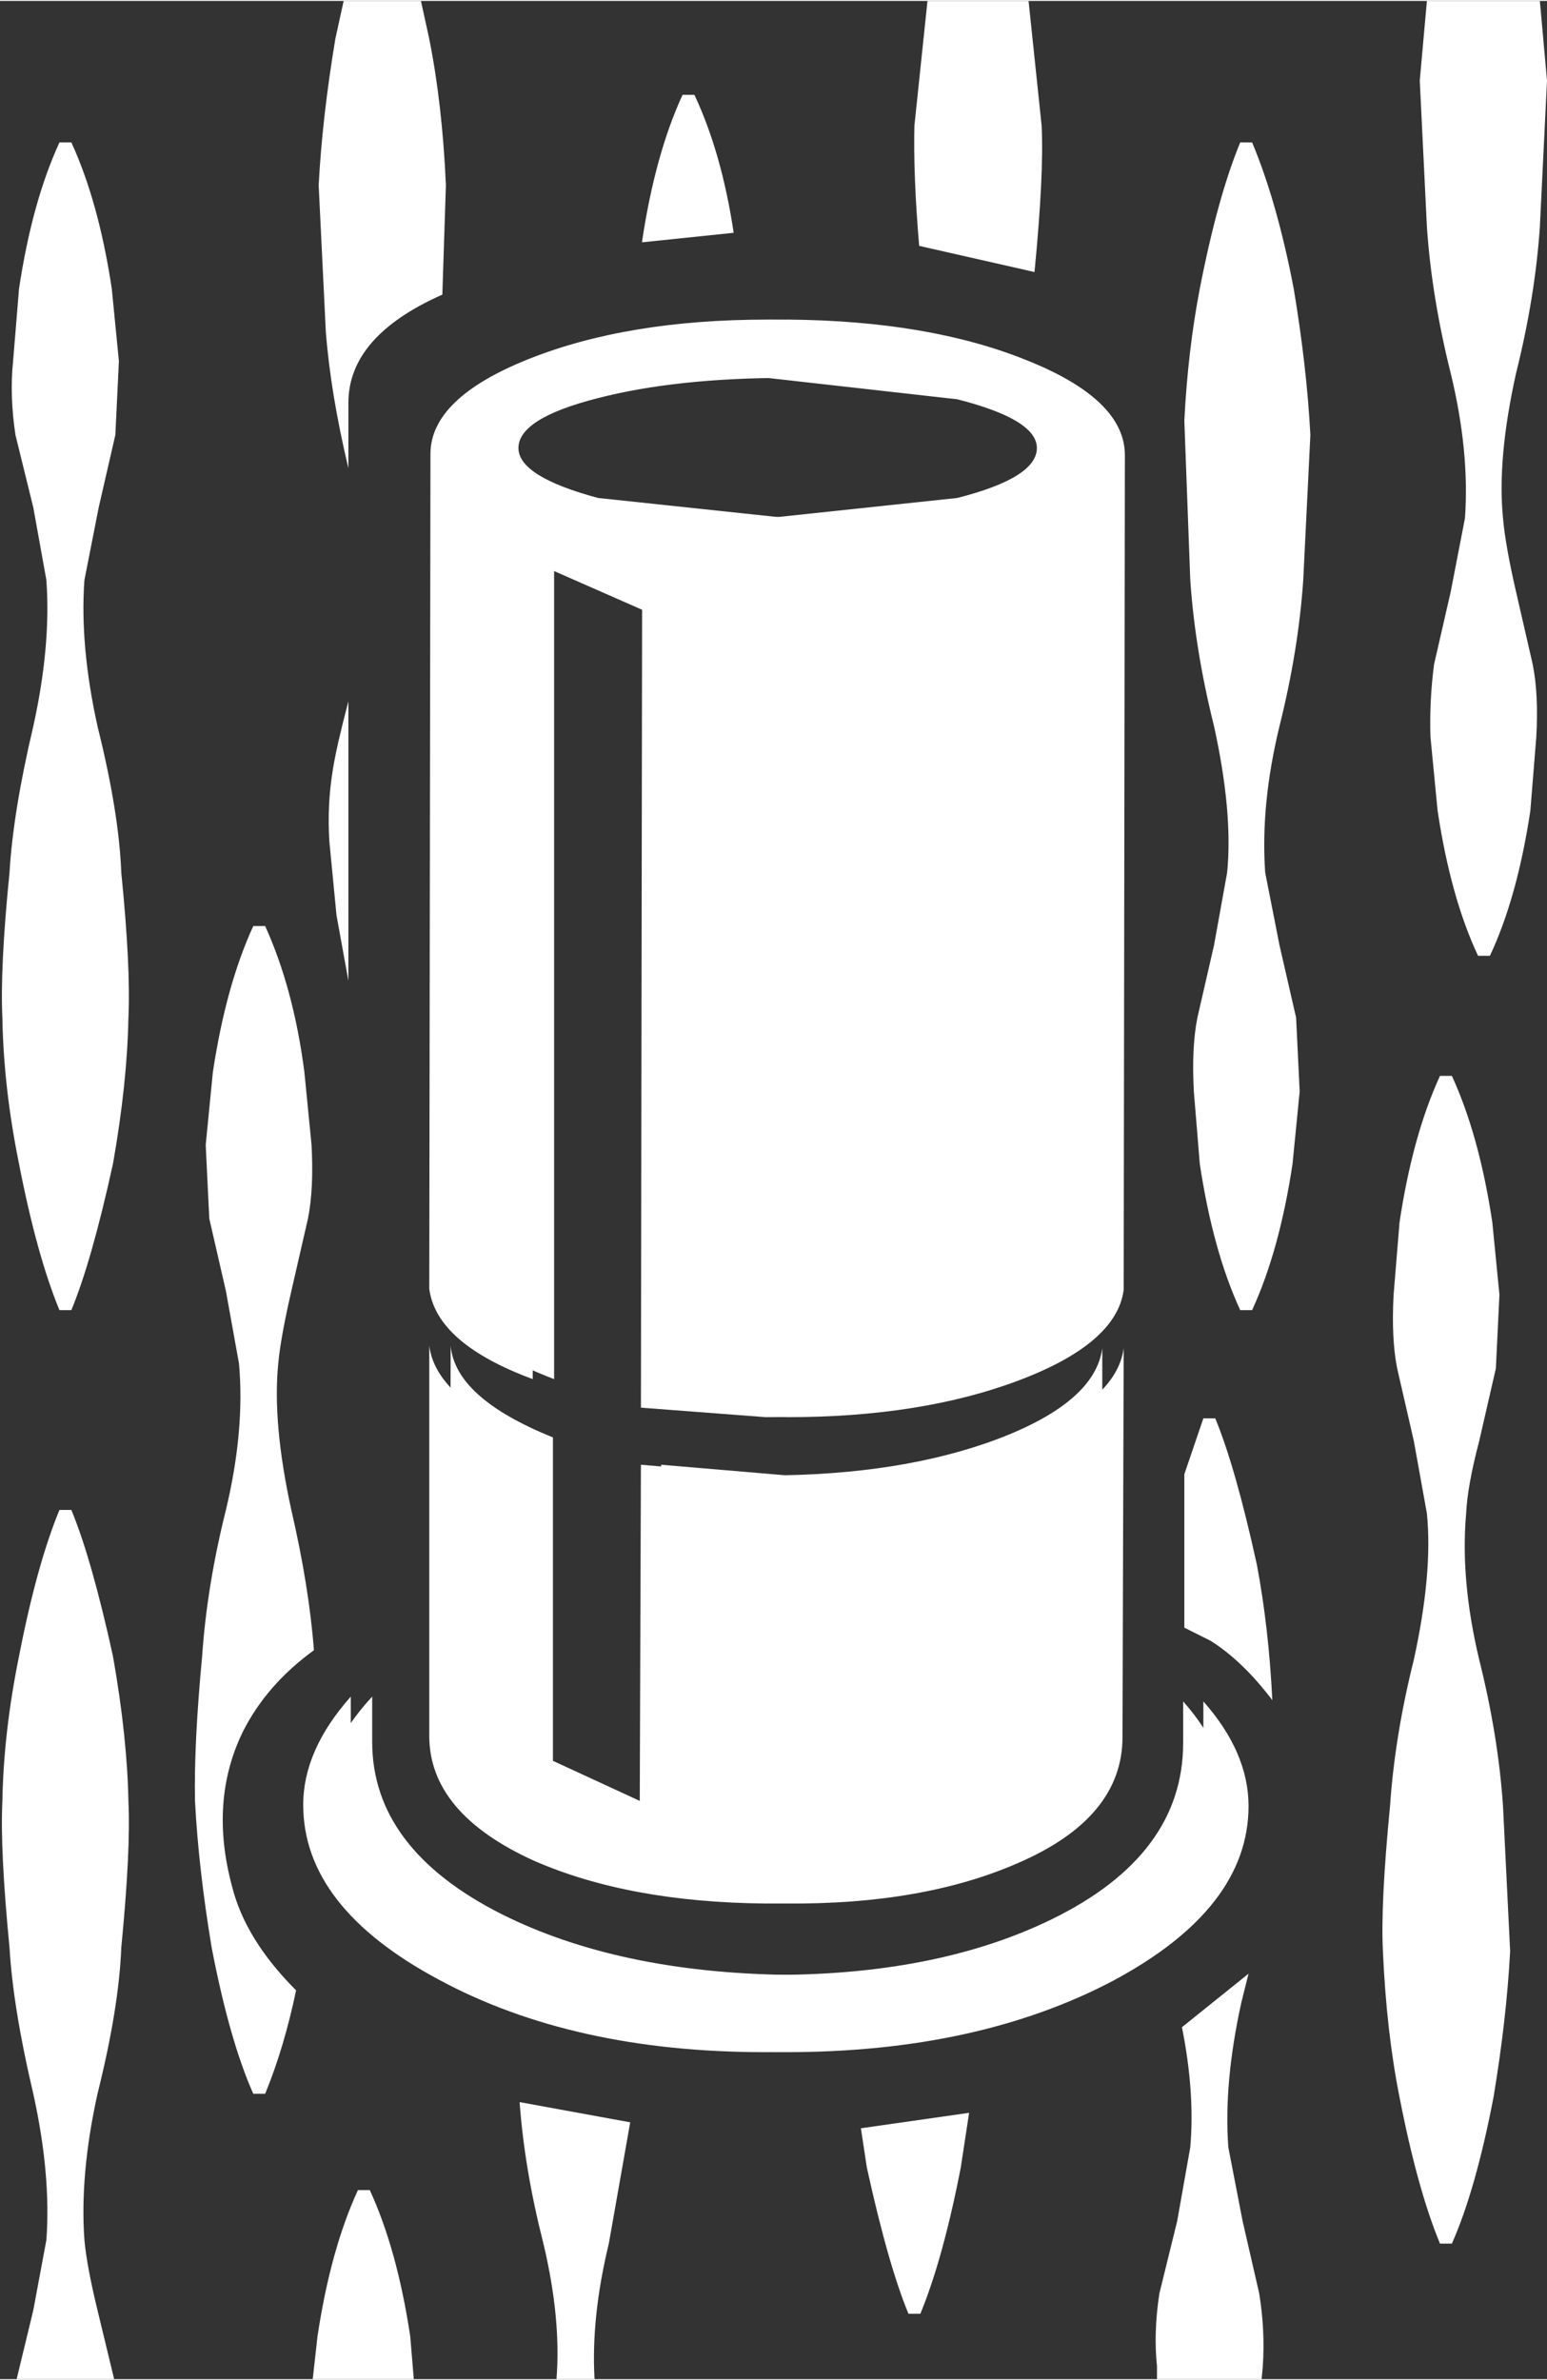 <?xml version='1.0' encoding='UTF-8'?>
<svg xmlns="http://www.w3.org/2000/svg" xmlns:xlink="http://www.w3.org/1999/xlink" version="1.1" width="65px" height="100px" viewBox="16.65 0.0 65.05 100.0"><rect x="16.65" y="0.0" width="65.05" height="100.0" fill="#333333" stroke="none"/><defs><g id="c1"><path fill="#ffffff" stroke="none" d="M69.15 75.9 Q69.15 80.2 63.45 83.25 57.75 86.25 49.7 86.25 41.65 86.25 35.95 83.2 30.25 80.15 30.25 75.85 30.25 73.5 32.3 71.3 L32.3 73.2 Q32.3 77.7 37.75 80.45 42.65 82.9 49.75 83.0 56.9 83.05 61.8 80.65 67.25 77.95 67.25 73.25 L67.25 71.5 Q69.15 73.65 69.15 75.9"/><path fill="#ffffff" stroke="none" d="M57.8 16.75 Q54.5 15.9 49.8 15.85 45.1 15.85 41.8 16.7 38.45 17.55 38.45 18.8 38.45 20.0 41.8 20.9 L49.8 21.75 57.8 20.9 Q61.1 20.05 61.1 18.8 61.1 17.6 57.8 16.75 M59.8 15.1 Q63.95 16.75 63.95 19.1 L63.9 54.2 Q63.6 56.45 59.5 58.0 55.4 59.55 49.75 59.55 L44.45 59.15 44.5 25.6 39.95 23.6 39.95 57.95 Q35.85 56.4 35.6 54.15 L35.65 19.05 Q35.65 16.7 39.8 15.05 43.95 13.4 49.8 13.4 55.7 13.45 59.8 15.1"/><path fill="#ffffff" stroke="none" d="M63.9 56.65 L63.85 73.0 Q63.85 76.4 59.45 78.3 55.45 80.05 49.7 80.0 43.95 79.95 39.95 78.2 35.55 76.2 35.55 72.95 L35.6 56.55 Q35.8 58.75 39.9 60.4 L39.9 74.0 44.45 76.1 44.45 61.55 49.75 62.0 Q55.4 62.0 59.5 60.45 63.6 58.9 63.9 56.65"/><path fill="#ffffff" stroke="none" d="M19.15 5.95 L19.65 5.95 Q20.8 8.45 21.35 12.1 L21.65 15.15 21.5 18.25 20.8 21.3 20.2 24.35 Q20.0 27.1 20.75 30.5 21.65 34.1 21.75 36.65 22.15 40.65 22.05 42.75 22.0 45.5 21.4 48.9 20.5 53.0 19.65 55.05 L19.15 55.05 Q18.2 52.75 17.45 48.9 16.8 45.7 16.75 42.75 16.65 40.65 17.05 36.65 17.2 34.1 18.05 30.5 18.8 27.1 18.6 24.35 L18.05 21.3 17.3 18.25 Q17.05 16.6 17.2 15.15 L17.45 12.1 Q18.0 8.45 19.15 5.95"/><path fill="#ffffff" stroke="none" d="M27.3 38.9 L27.8 38.9 Q29.0 41.55 29.45 45.05 L29.75 48.1 Q29.85 49.95 29.6 51.2 L28.9 54.25 Q28.45 56.2 28.35 57.3 28.1 59.8 28.9 63.45 29.65 66.7 29.85 69.35 27.85 70.8 26.85 72.8 25.45 75.7 26.4 79.25 26.95 81.5 29.1 83.65 28.6 86.05 27.8 88.0 L27.3 88.0 Q26.3 85.75 25.55 81.85 25.0 78.55 24.85 75.7 24.8 73.3 25.15 69.6 25.35 66.65 26.15 63.45 26.95 60.1 26.7 57.3 L26.15 54.25 25.45 51.2 25.3 48.1 25.6 45.05 Q26.15 41.4 27.3 38.9"/><path fill="#ffffff" stroke="none" d="M32.2 92.05 Q33.35 94.55 33.9 98.2 L34.05 100.0 29.8 100.0 30.0 98.2 Q30.55 94.55 31.7 92.05 L32.2 92.05"/><path fill="#ffffff" stroke="none" d="M45.35 3.95 L45.85 3.95 Q47.0 6.4 47.5 9.75 L43.65 10.15 43.65 10.1 Q44.2 6.45 45.35 3.95"/><path fill="#ffffff" stroke="none" d="M30.8 38.45 L30.5 35.35 Q30.4 33.8 30.65 32.3 30.8 31.35 31.3 29.45 L31.3 41.2 30.8 38.45"/><path fill="#ffffff" stroke="none" d="M30.75 1.6 L31.1 0.0 34.35 0.0 34.7 1.6 Q35.25 4.35 35.4 7.75 L35.25 12.35 Q31.3 14.1 31.3 16.9 L31.3 19.65 Q30.55 16.5 30.35 13.9 L30.05 7.75 Q30.2 4.9 30.75 1.6"/><path fill="#ffffff" stroke="none" d="M53.1 91.1 L52.85 89.45 57.4 88.8 57.05 91.1 Q56.3 94.95 55.35 97.25 L54.85 97.25 Q54.0 95.2 53.1 91.1"/><path fill="#ffffff" stroke="none" d="M68.8 5.95 L69.3 5.95 Q70.35 8.45 71.05 12.1 71.6 15.4 71.75 18.25 L71.45 24.35 Q71.25 27.3 70.45 30.5 69.65 33.8 69.85 36.65 L70.45 39.7 71.15 42.75 71.3 45.85 71.0 48.9 Q70.45 52.55 69.3 55.05 L68.8 55.05 Q67.65 52.55 67.1 48.9 L66.85 45.85 Q66.75 44.0 67.0 42.75 L67.7 39.7 68.25 36.65 Q68.5 34.15 67.7 30.5 66.9 27.3 66.7 24.35 L66.45 17.65 Q66.6 14.7 67.1 12.1 67.85 8.25 68.8 5.95"/><path fill="#ffffff" stroke="none" d="M55.1 5.25 L55.65 0.0 59.9 0.0 60.45 5.25 Q60.55 7.3 60.15 11.4 L55.3 10.3 Q55.05 7.35 55.1 5.25"/><path fill="#ffffff" stroke="none" d="M42.25 94.3 Q41.5 97.4 41.65 100.0 L40.05 100.0 Q40.25 97.45 39.5 94.3 38.7 91.15 38.5 88.35 L43.15 89.2 42.25 94.3"/><path fill="#ffffff" stroke="none" d="M67.75 59.6 Q68.6 61.65 69.5 65.75 70.0 68.4 70.15 71.45 68.9 69.8 67.55 68.95 L66.45 68.4 66.45 61.95 67.25 59.6 67.75 59.6"/><path fill="#ffffff" stroke="none" d="M66.7 90.25 Q66.9 87.95 66.35 85.2 L69.15 82.95 68.85 84.15 Q68.1 87.55 68.3 90.25 L68.9 93.35 69.6 96.4 Q69.85 97.95 69.75 99.45 L69.7 100.0 65.3 100.0 65.3 99.45 Q65.15 98.05 65.4 96.4 L66.15 93.35 66.7 90.25"/><path fill="#ffffff" stroke="none" d="M76.35 3.35 L76.65 0.0 81.4 0.0 81.7 3.35 81.4 9.5 Q81.2 12.45 80.4 15.65 79.6 19.25 79.85 21.75 79.95 22.9 80.4 24.85 L81.1 27.9 Q81.35 29.15 81.25 30.95 L81.0 34.05 Q80.45 37.7 79.3 40.15 L78.8 40.15 Q77.65 37.7 77.1 34.05 L76.8 30.95 Q76.75 29.45 76.95 27.9 L77.65 24.85 78.25 21.75 Q78.45 18.95 77.65 15.65 76.85 12.45 76.65 9.5 L76.35 3.35"/><path fill="#ffffff" stroke="none" d="M21.4 69.6 Q22.0 73.0 22.05 75.7 22.15 77.75 21.75 81.85 21.65 84.4 20.75 88.0 20.0 91.4 20.2 94.15 20.3 95.25 20.75 97.1 L21.45 100.0 17.35 100.0 18.05 97.1 18.6 94.15 Q18.8 91.4 18.05 88.0 17.2 84.4 17.05 81.85 16.65 77.75 16.75 75.7 16.8 72.8 17.45 69.6 18.2 65.75 19.15 63.45 L19.65 63.45 Q20.5 65.5 21.4 69.6"/><path fill="#ffffff" stroke="none" d="M75.25 54.4 L75.5 51.35 Q76.05 47.7 77.2 45.2 L77.7 45.2 Q78.85 47.7 79.4 51.35 L79.7 54.4 79.55 57.5 78.85 60.55 Q78.35 62.45 78.3 63.6 78.05 66.4 78.85 69.75 79.65 72.95 79.85 75.9 L80.15 82.0 Q80.0 84.85 79.45 88.15 78.7 92.05 77.7 94.3 L77.2 94.3 Q76.25 92.0 75.5 88.15 74.95 85.4 74.8 82.0 74.7 80.0 75.1 75.9 75.3 72.95 76.1 69.75 76.9 66.1 76.65 63.6 L76.1 60.55 75.4 57.5 Q75.15 56.25 75.25 54.4"/><path fill="#ffffff" stroke="none" d="M66.4 73.25 L66.4 71.5 Q68.3 73.65 68.3 75.9 68.25 80.2 62.55 83.25 56.85 86.25 48.8 86.25 40.75 86.25 35.1 83.2 29.4 80.15 29.4 75.85 29.4 73.55 31.4 71.3 L31.4 73.2 Q31.4 77.7 36.85 80.45 41.8 82.9 48.9 83.0 56.0 83.05 60.9 80.65 66.4 77.95 66.4 73.25"/><path fill="#ffffff" stroke="none" d="M56.9 16.75 L48.9 15.85 Q44.2 15.85 40.9 16.7 37.6 17.55 37.6 18.8 37.6 20.0 40.9 20.9 L48.9 21.75 56.9 20.9 Q60.25 20.05 60.25 18.8 60.25 17.6 56.9 16.75 M58.9 15.1 Q63.05 16.75 63.05 19.1 L63.0 54.2 Q62.7 56.45 58.65 58.0 54.55 59.55 48.85 59.55 L43.6 59.15 43.65 25.6 39.1 23.6 39.05 57.95 Q35.0 56.45 34.7 54.15 L34.75 19.05 Q34.75 16.7 38.9 15.05 43.05 13.4 48.9 13.4 54.8 13.45 58.9 15.1"/><path fill="#ffffff" stroke="none" d="M63.0 56.65 L63.0 73.0 Q63.0 76.4 58.6 78.3 54.6 80.05 48.85 80.0 43.1 79.95 39.1 78.2 34.7 76.2 34.7 72.95 L34.7 56.55 Q35.0 58.8 39.05 60.4 L39.05 74.0 43.55 76.1 43.6 61.55 48.85 62.0 Q54.55 62.0 58.65 60.45 62.7 58.9 63.0 56.65"/></g></defs><g><g><use transform="matrix(1.0,0.0,0.0,1.0,0.0,0.0)" xlink:href="#c1"/></g></g></svg>